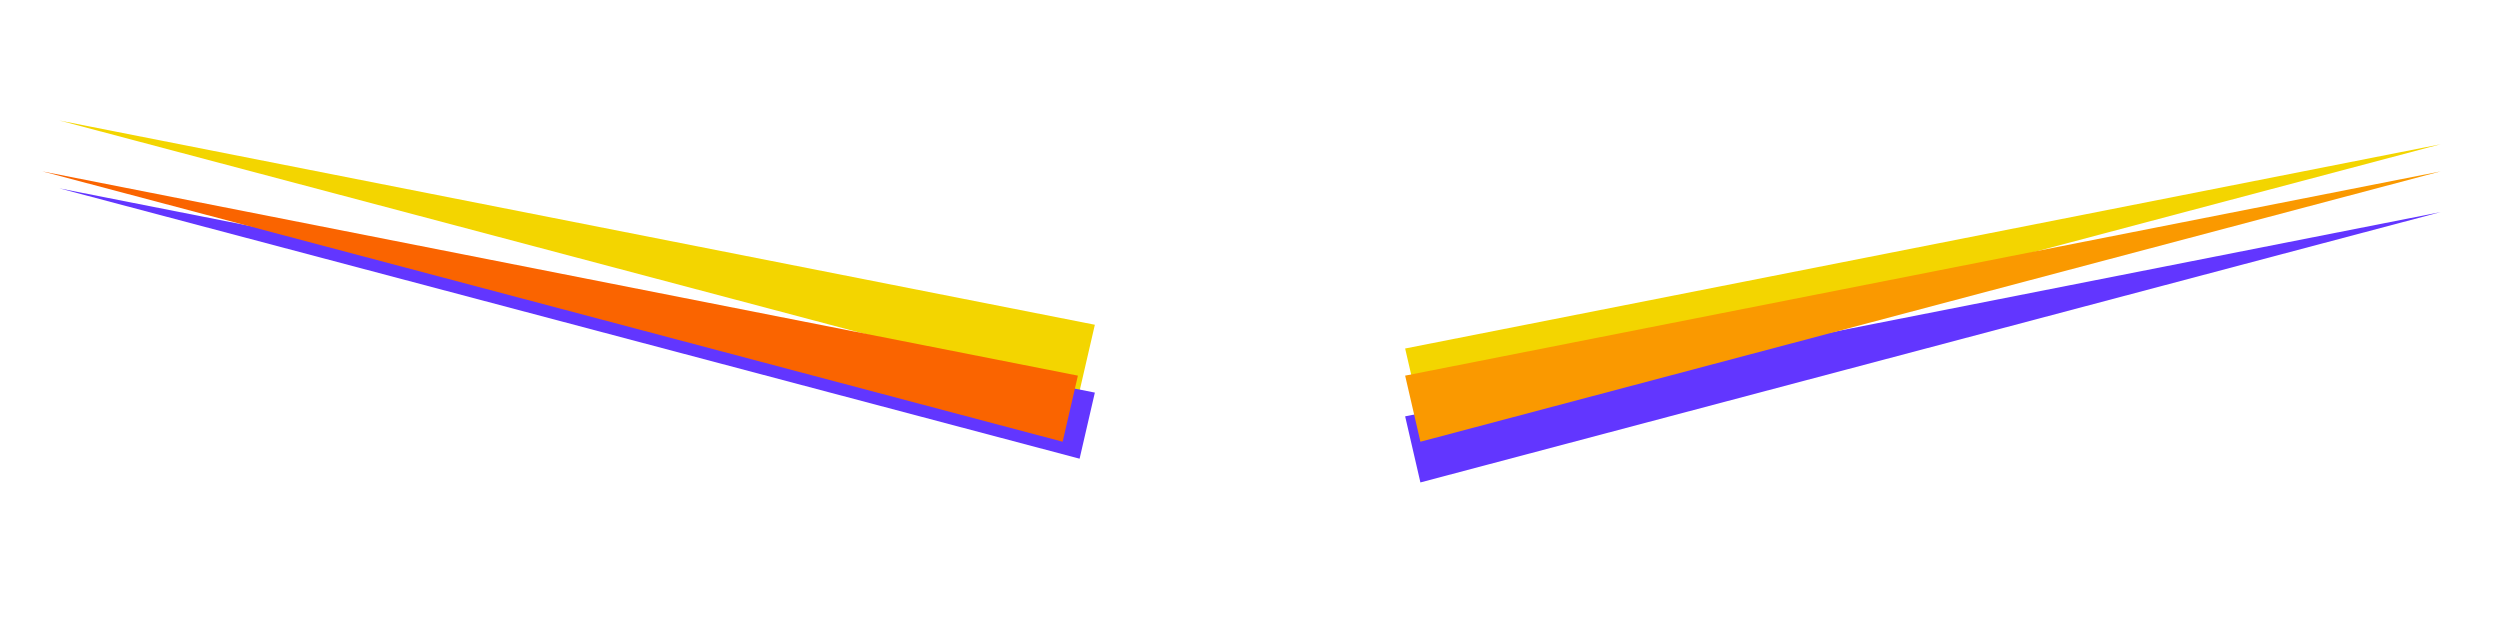 <?xml version="1.0" encoding="UTF-8"?>
<svg width="737px" height="183px" viewBox="0 0 737 183" version="1.1" xmlns="http://www.w3.org/2000/svg" xmlns:xlink="http://www.w3.org/1999/xlink">
    <!-- Generator: Sketch 63.1 (92452) - https://sketch.com -->
    <title>dtm-machine-bottom</title>
    <desc>Created with Sketch.</desc>
    <defs>
        <filter x="-270.0%" y="-17.4%" width="640.0%" height="134.7%" filterUnits="objectBoundingBox" id="filter-1">
            <feGaussianBlur stdDeviation="18" in="SourceGraphic"></feGaussianBlur>
        </filter>
        <filter x="-270.0%" y="-17.4%" width="640.0%" height="134.7%" filterUnits="objectBoundingBox" id="filter-2">
            <feGaussianBlur stdDeviation="18" in="SourceGraphic"></feGaussianBlur>
        </filter>
        <filter x="-270.0%" y="-17.4%" width="640.0%" height="134.7%" filterUnits="objectBoundingBox" id="filter-3">
            <feGaussianBlur stdDeviation="18" in="SourceGraphic"></feGaussianBlur>
        </filter>
        <filter x="-270.0%" y="-17.4%" width="640.0%" height="134.7%" filterUnits="objectBoundingBox" id="filter-4">
            <feGaussianBlur stdDeviation="18" in="SourceGraphic"></feGaussianBlur>
        </filter>
    </defs>
    <g id="Page-1" stroke="none" stroke-width="1" fill="none" fill-rule="evenodd">
        <g id="dtm-machine-bottom" transform="translate(10, 25)">
            <polygon id="Triangle" fill="#F3D500" filter="url(#filter-1)" transform="translate(159, 45.5) rotate(-77) translate(-159, -45.5) " points="159 -110 169 201 149 201"></polygon>
            <polygon id="Triangle" fill="#6236FF" filter="url(#filter-2)" transform="translate(159, 65.5) rotate(-77) translate(-159, -65.5) " points="159 -90 169 221 149 221"></polygon>
            <polygon id="Triangle" fill="#FA6400" transform="translate(154, 60.5) rotate(-77) translate(-154, -60.5) " points="154 -95 164 216 144 216"></polygon>
            <polygon id="Triangle" fill="#F3D500" filter="url(#filter-3)" transform="translate(558, 52.5) scale(-1, 1) rotate(-77) translate(-558, -52.5) " points="558 -103 568 208 548 208"></polygon>
            <polygon id="Triangle" fill="#6236FF" filter="url(#filter-4)" transform="translate(558, 72.5) scale(-1, 1) rotate(-77) translate(-558, -72.5) " points="558 -83 568 228 548 228"></polygon>
            <polygon id="Triangle" fill="#FA9900" transform="translate(558, 60.5) scale(-1, 1) rotate(-77) translate(-558, -60.5) " points="558 -95 568 216 548 216"></polygon>
        </g>
    </g>
</svg>